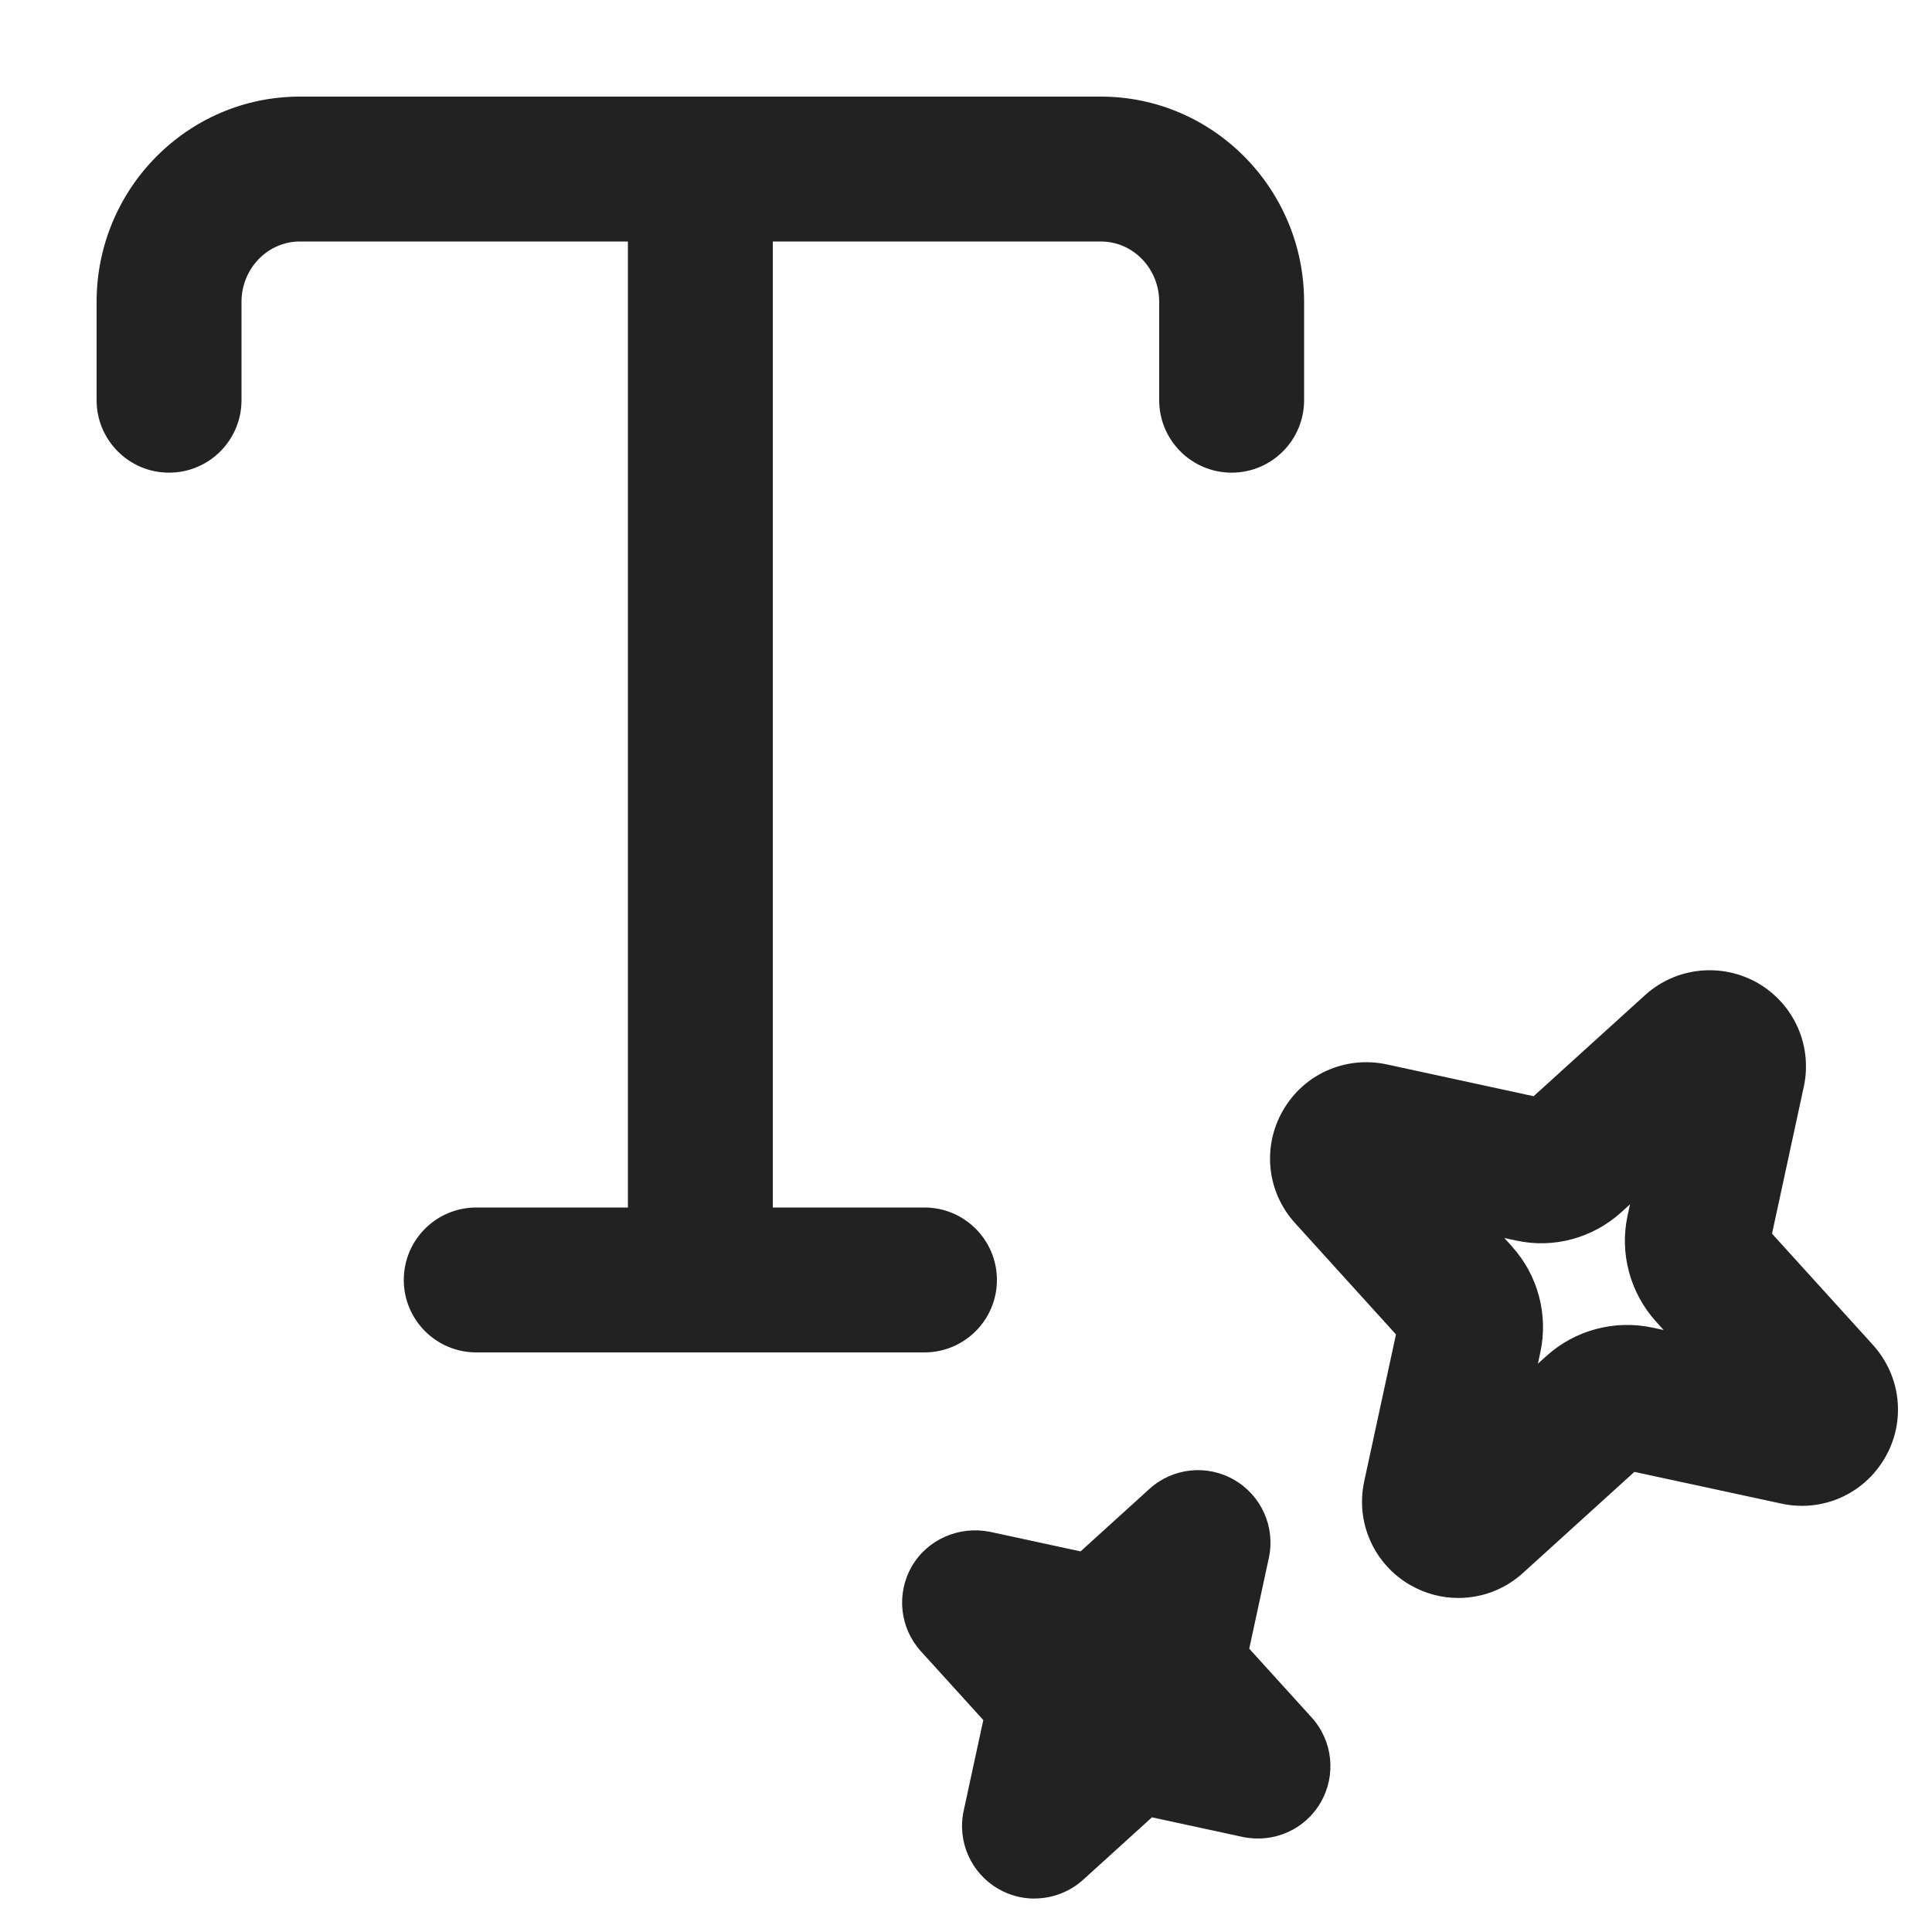 <?xml version="1.0" encoding="UTF-8"?>
<svg id="e" data-name="ICONS" xmlns="http://www.w3.org/2000/svg" width="20" height="20" viewBox="0 0 20 20">
  <path d="M10.709,19.654c-.129,0-.258-.033-.375-.101-.282-.163-.427-.489-.358-.808l.203-.939-.646-.712c-.219-.241-.257-.597-.094-.879.163-.281.49-.421.808-.358l.939.203.712-.646c.242-.22.598-.258.879-.094.282.163.427.489.358.808l-.203.939.646.712c.219.241.257.597.094.879-.162.282-.486.425-.808.358l-.939-.203-.712.646c-.142.128-.322.194-.504.194Z" fill="#222"/>
  <path d="M15.097,16.542c-.171,0-.343-.044-.499-.134-.375-.217-.567-.647-.476-1.072l.329-1.522-1.045-1.153c-.291-.32-.342-.789-.125-1.165.216-.377.646-.568,1.072-.478l1.523.33,1.153-1.046c.321-.291.791-.34,1.167-.126.376.218.568.648.477,1.073l-.329,1.522,1.045,1.152c.292.323.342.793.124,1.168-.218.376-.648.567-1.073.474l-1.521-.328-1.153,1.046c-.188.171-.427.259-.668.259ZM15.652,12.904c.269.297.378.707.293,1.098l-.025.115.089-.08c.295-.268.706-.377,1.095-.294l.118.025-.08-.088c-.269-.299-.378-.708-.293-1.098l.025-.115-.088.08c-.296.269-.704.382-1.095.294l-.118-.025.08.088ZM18.755,14.1h.001-.001ZM14.541,13.911q0.0.001.001.001h-0l-0-.001ZM14.48,13.684c-0,0-0.0.001-0.0.001l0-.001ZM14.517,11.651l0.0.001s-0,0-0-.001Z" fill="#222"/>
  <path d="M11.396,1H3.104c-1.161,0-2.104.953-2.104,2.125v1.018c0,.414.336.75.75.75s.75-.336.75-.75v-1.018c0-.345.271-.625.604-.625h3.396v10h-1.57c-.414,0-.75.336-.75.75s.336.75.75.75h4.64c.414,0,.75-.336.75-.75s-.336-.75-.75-.75h-1.57V2.5h3.396c.334,0,.604.28.604.625v1.018c0,.414.336.75.75.75s.75-.336.75-.75v-1.018c0-1.172-.944-2.125-2.104-2.125Z" fill="#222"/>
</svg>